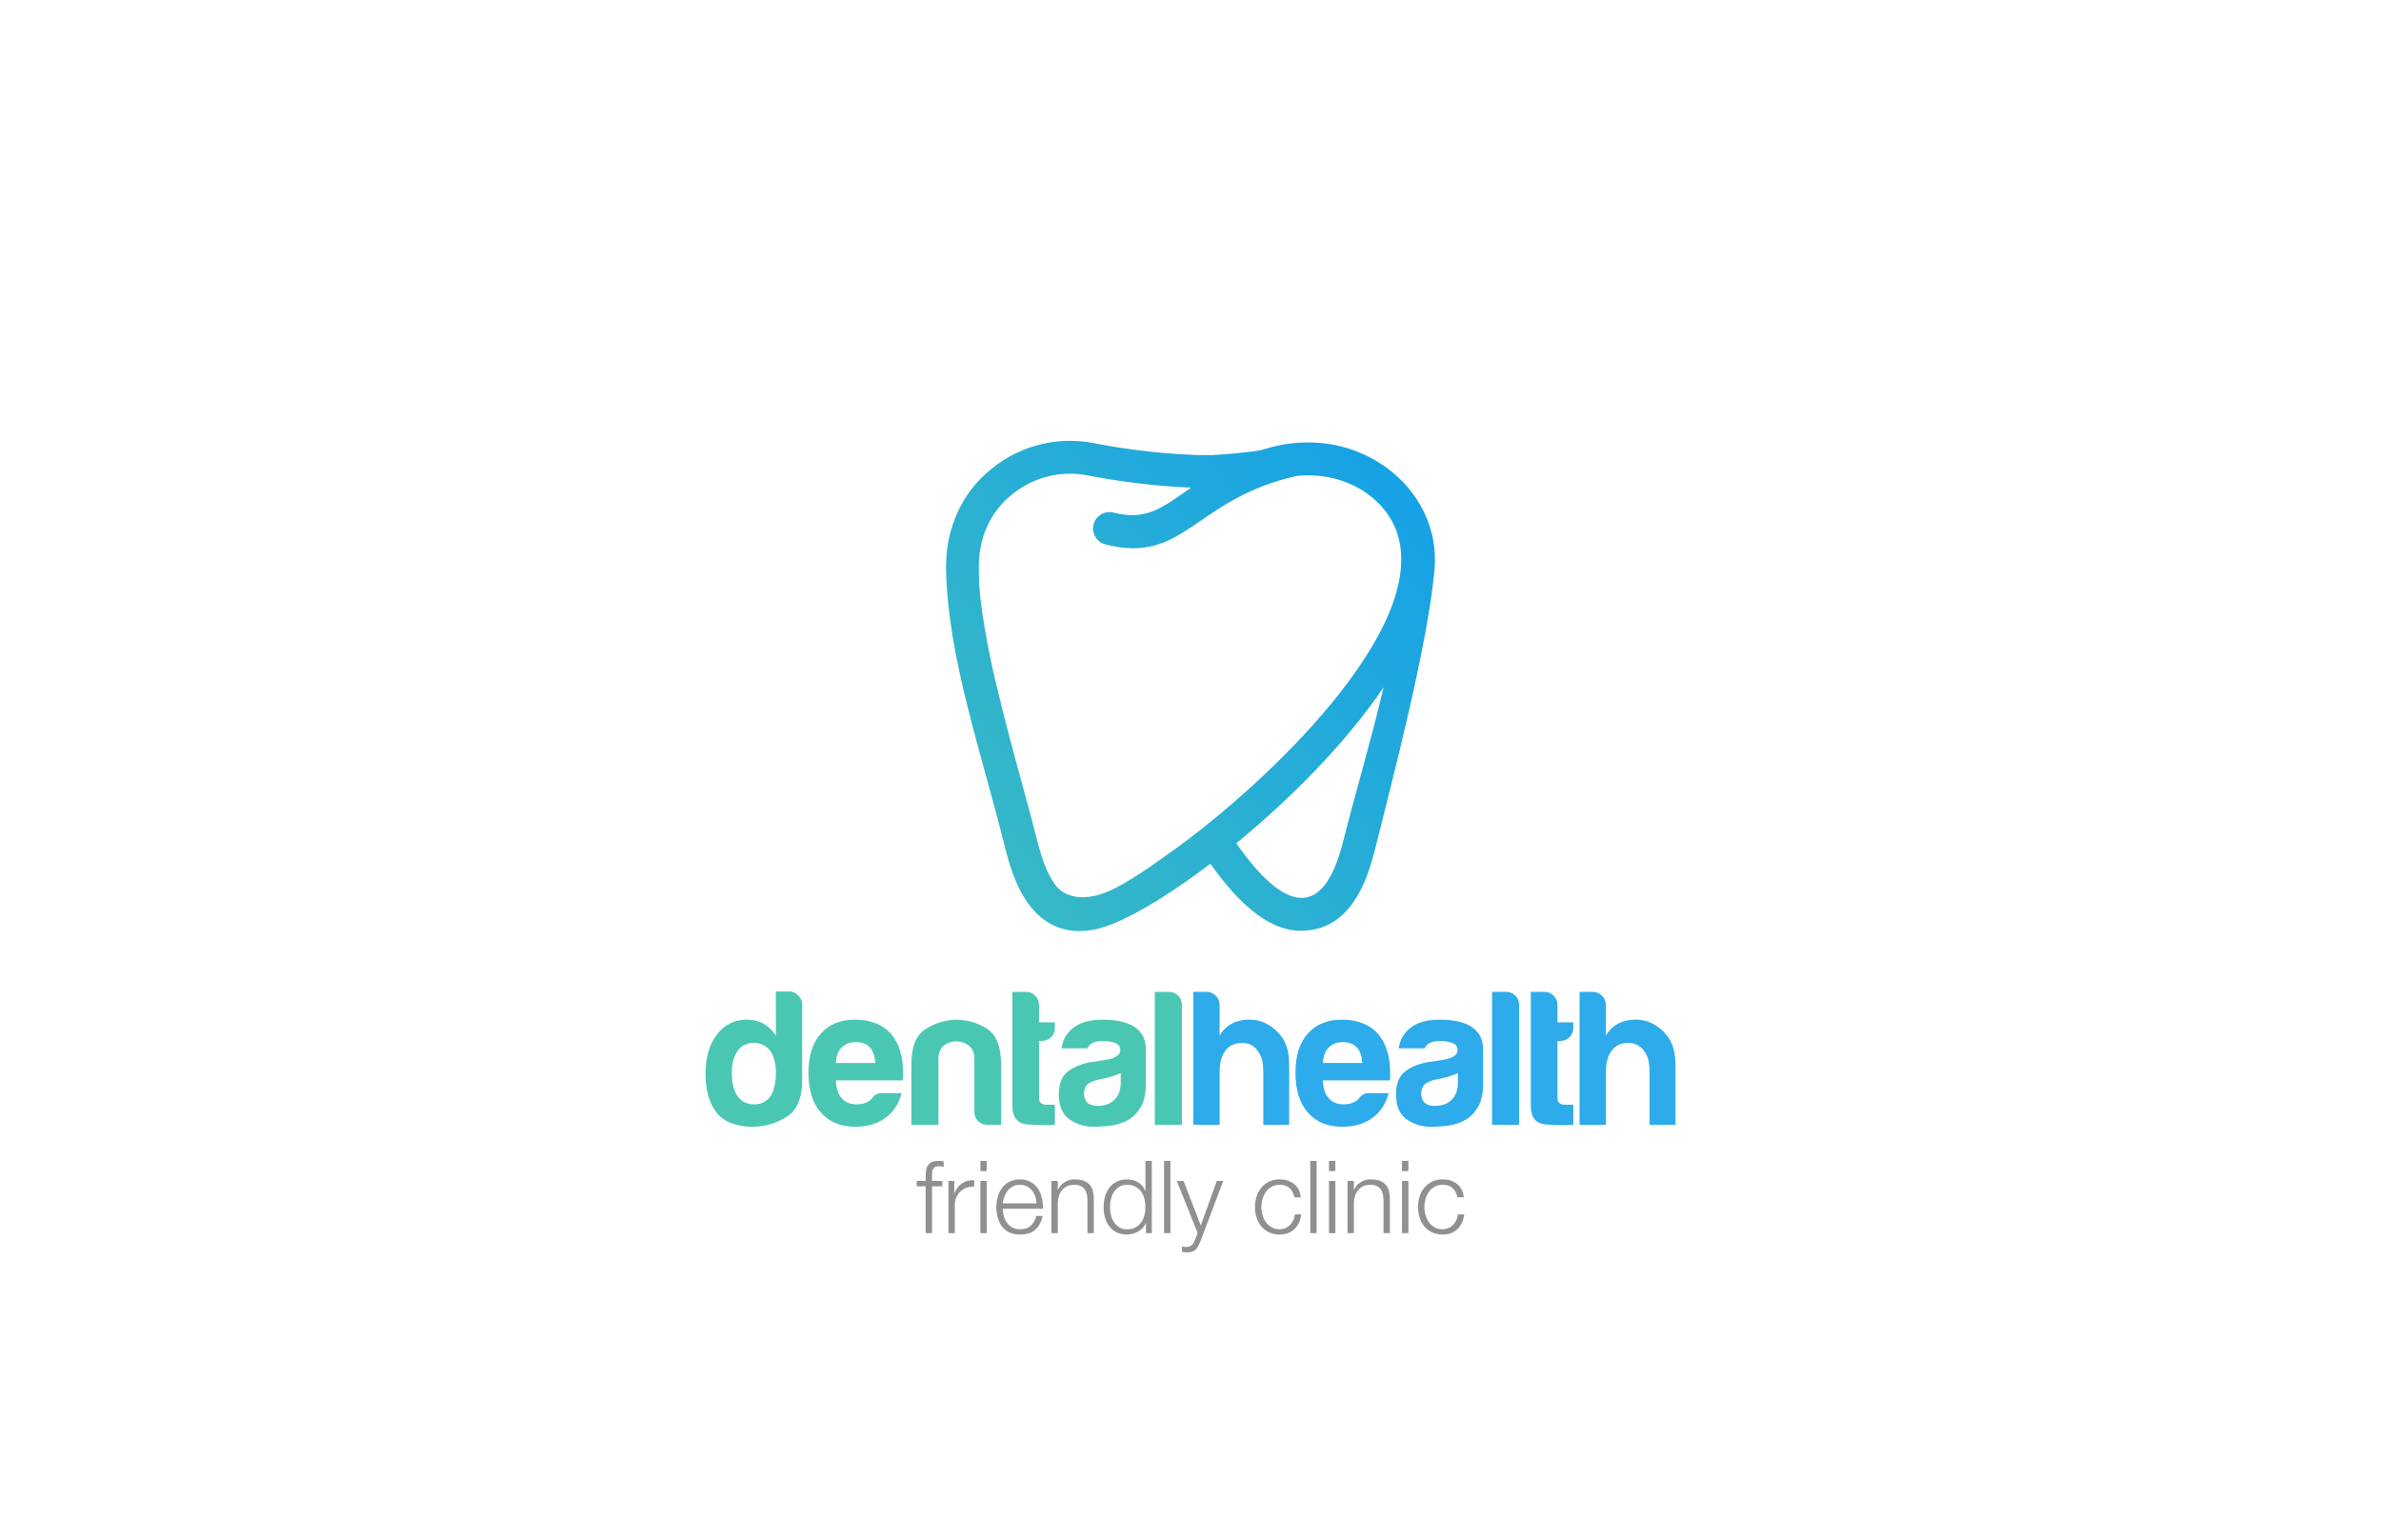 <?xml version="1.0" encoding="utf-8"?>
<!-- Generator: Adobe Illustrator 27.5.0, SVG Export Plug-In . SVG Version: 6.00 Build 0)  -->
<svg version="1.1" xmlns="http://www.w3.org/2000/svg" xmlns:xlink="http://www.w3.org/1999/xlink" x="0px" y="0px"
	 viewBox="0 0 841.89 544.677" style="enable-background:new 0 0 841.89 544.677;" xml:space="preserve">
<g id="BG">
	<rect y="0" style="fill:#FFFFFF;" width="841.89" height="544.677"/>
</g>
<g id="graphics">
	<g>
		<g>
			<path style="fill:#4AC7B3;" d="M274.346,350.575h4.647c1.275,0,2.369,0.479,3.281,1.435c0.909,0.957,1.366,2.029,1.366,3.213
				v26.654c0,6.472-1.868,10.846-5.604,13.123c-3.738,2.278-7.792,3.417-12.166,3.417c-2.371,0-4.694-0.389-6.972-1.162
				c-2.278-0.773-4.101-2.026-5.467-3.759c-2.644-3.37-3.965-7.973-3.965-13.806c0-5.741,1.32-10.342,3.965-13.807
				c2.733-3.554,6.24-5.33,10.524-5.33c2.277,0,4.283,0.457,6.015,1.366c1.822,1.094,3.281,2.508,4.374,4.237V350.575z
				 M258.764,379.28c0,3.646,0.683,6.424,2.05,8.338c1.367,1.914,3.325,2.87,5.878,2.87c2.46,0,4.374-0.956,5.741-2.87
				c1.274-1.914,1.913-4.692,1.913-8.338c0-3.281-0.684-5.878-2.05-7.792c-1.459-1.821-3.418-2.733-5.878-2.733
				c-2.371,0-4.237,0.957-5.604,2.87C259.446,373.449,258.764,375.999,258.764,379.28z"/>
			<path style="fill:#4AC7B3;" d="M311.969,386.524h6.835c-1.004,3.828-2.918,6.745-5.741,8.749
				c-2.826,2.097-6.38,3.143-10.662,3.143c-5.194,0-9.25-1.685-12.165-5.058c-2.918-3.28-4.375-7.973-4.375-14.079
				c0-5.831,1.412-10.389,4.238-13.669c2.915-3.371,6.971-5.058,12.165-5.058c5.468,0,9.705,1.64,12.712,4.921
				c2.916,3.372,4.375,8.064,4.375,14.079c0,0.365,0,0.684,0,0.957c0,0.272,0,0.457,0,0.546c0,0.457-0.048,0.775-0.137,0.957
				h-23.648c0.09,2.826,0.773,4.921,2.051,6.288c1.184,1.459,2.96,2.187,5.331,2.187c1.549,0,2.87-0.317,3.964-0.956
				c0.273-0.09,0.523-0.25,0.752-0.478c0.227-0.227,0.479-0.479,0.752-0.752c0.09-0.273,0.432-0.637,1.025-1.094
				C310.031,386.753,310.875,386.524,311.969,386.524z M295.565,375.862h13.943c-0.184-2.46-0.82-4.282-1.914-5.467
				c-1.186-1.275-2.87-1.914-5.058-1.914c-2.006,0-3.645,0.639-4.921,1.914C296.339,371.672,295.655,373.494,295.565,375.862z"/>
			<path style="fill:#4AC7B3;" d="M353.966,397.733h-4.784c-1.366,0-2.483-0.432-3.349-1.299c-0.867-0.864-1.299-1.982-1.299-3.349
				v-18.59c0-2.188-0.662-3.78-1.981-4.784c-1.322-1.002-2.803-1.504-4.442-1.504c-1.641,0-3.1,0.502-4.375,1.504
				c-1.276,1.004-1.913,2.597-1.913,4.784v23.237h-9.568v-21.324c0-6.195,1.616-10.341,4.852-12.439
				c3.233-2.096,6.811-3.233,10.73-3.417c4.009,0,7.699,1.048,11.071,3.144c3.371,2.098,5.058,6.335,5.058,12.712V397.733z"/>
			<path style="fill:#4AC7B3;" d="M372.999,397.733c-3.007,0.182-6.267,0.137-9.773-0.137c-3.509-0.273-5.263-2.505-5.263-6.698
				v-40.187h4.921c1.184,0,2.232,0.457,3.143,1.366c0.91,0.912,1.367,2.006,1.367,3.281v6.15h5.604v1.914
				c0,1.367-0.457,2.484-1.367,3.349c-0.912,0.867-2.005,1.299-3.28,1.299h-0.957v20.23c0,1.551,0.91,2.323,2.734,2.323h2.87
				V397.733z"/>
			<path style="fill:#4AC7B3;" d="M398.457,396.229c-1.914,1.004-3.943,1.617-6.083,1.846c-2.143,0.227-4.032,0.342-5.673,0.342
				c-3.28,0-6.151-0.889-8.611-2.666c-2.461-1.776-3.691-4.716-3.691-8.816c0-3.827,1.115-6.561,3.35-8.201
				c2.232-1.641,5.079-2.734,8.543-3.28c0.455,0,1.002-0.068,1.641-0.205c0.636-0.137,1.366-0.25,2.187-0.342
				c4.009-0.547,6.015-1.73,6.015-3.555c0-1.366-0.707-2.255-2.119-2.665c-1.413-0.41-2.712-0.615-3.896-0.615
				c-1.277,0-2.415,0.184-3.417,0.547c-1.004,0.365-1.732,1.049-2.188,2.051h-9.158c0.363-2.824,1.641-5.147,3.827-6.972
				c2.461-2.096,5.968-3.144,10.525-3.144c5.102,0,8.93,0.867,11.482,2.597c2.642,1.824,3.964,4.374,3.964,7.654v12.44
				c0,3.646-0.662,6.493-1.981,8.543C401.851,393.838,400.278,395.32,398.457,396.229z M396.27,379.417
				c-1.277,0.639-3.055,1.23-5.331,1.776l-3.144,0.684c-1.641,0.457-2.826,1.049-3.555,1.777c-0.639,1.004-0.956,2.006-0.956,3.007
				c0,1.367,0.41,2.461,1.23,3.281c0.82,0.73,2.004,1.093,3.555,1.093c2.55,0,4.556-0.728,6.014-2.187
				c1.457-1.457,2.188-3.462,2.188-6.015V379.417z"/>
			<path style="fill:#4AC7B3;" d="M408.331,350.712h4.921c1.275,0,2.369,0.434,3.28,1.298c0.91,0.867,1.367,1.938,1.367,3.213
				v42.511h-9.568V350.712z"/>
			<path style="fill:#2DABEB;" d="M444.768,371.625c-1.367-1.913-3.236-2.87-5.605-2.87c-2.551,0-4.51,0.912-5.877,2.733
				c-1.367,1.824-2.051,4.33-2.051,7.519v18.727h-9.295v-47.021h4.648c1.275,0,2.369,0.457,3.279,1.366
				c0.91,0.912,1.367,2.006,1.367,3.281v10.798c1.641-2.733,3.965-4.464,6.973-5.194c3.006-0.727,5.877-0.546,8.611,0.547
				c2.549,1.094,4.691,2.826,6.424,5.194c1.73,2.371,2.598,5.651,2.598,9.842v21.188h-9.158V378.87c0-1.367-0.115-2.618-0.342-3.759
				C446.111,373.973,445.588,372.811,444.768,371.625z"/>
			<path style="fill:#2DABEB;" d="M484.168,386.524h6.834c-1.004,3.828-2.918,6.745-5.74,8.749
				c-2.826,2.097-6.381,3.143-10.662,3.143c-5.195,0-9.25-1.685-12.166-5.058c-2.918-3.28-4.375-7.973-4.375-14.079
				c0-5.831,1.412-10.389,4.238-13.669c2.916-3.371,6.971-5.058,12.166-5.058c5.467,0,9.705,1.64,12.711,4.921
				c2.916,3.372,4.375,8.064,4.375,14.079c0,0.365,0,0.684,0,0.957c0,0.272,0,0.457,0,0.546c0,0.457-0.047,0.775-0.137,0.957
				h-23.648c0.09,2.826,0.773,4.921,2.051,6.288c1.184,1.459,2.961,2.187,5.332,2.187c1.547,0,2.869-0.317,3.963-0.956
				c0.273-0.09,0.523-0.25,0.752-0.478c0.227-0.227,0.478-0.479,0.752-0.752c0.09-0.273,0.432-0.637,1.025-1.094
				C482.23,386.753,483.074,386.524,484.168,386.524z M467.764,375.862h13.943c-0.184-2.46-0.82-4.282-1.914-5.467
				c-1.186-1.275-2.871-1.914-5.057-1.914c-2.006,0-3.647,0.639-4.922,1.914C468.537,371.672,467.853,373.494,467.764,375.862z"/>
			<path style="fill:#2DABEB;" d="M517.69,396.229c-1.914,1.004-3.943,1.617-6.082,1.846c-2.143,0.227-4.033,0.342-5.674,0.342
				c-3.281,0-6.15-0.889-8.611-2.666c-2.461-1.776-3.691-4.716-3.691-8.816c0-3.827,1.115-6.561,3.35-8.201
				c2.232-1.641,5.078-2.734,8.543-3.28c0.455,0,1.002-0.068,1.641-0.205c0.637-0.137,1.367-0.25,2.188-0.342
				c4.008-0.547,6.014-1.73,6.014-3.555c0-1.366-0.707-2.255-2.119-2.665c-1.414-0.41-2.711-0.615-3.895-0.615
				c-1.277,0-2.416,0.184-3.418,0.547c-1.004,0.365-1.732,1.049-2.188,2.051h-9.158c0.363-2.824,1.641-5.147,3.828-6.972
				c2.461-2.096,5.967-3.144,10.525-3.144c5.102,0,8.93,0.867,11.482,2.597c2.641,1.824,3.963,4.374,3.963,7.654v12.44
				c0,3.646-0.662,6.493-1.982,8.543C521.084,393.838,519.512,395.32,517.69,396.229z M515.502,379.417
				c-1.277,0.639-3.055,1.23-5.33,1.776l-3.145,0.684c-1.641,0.457-2.826,1.049-3.555,1.777c-0.639,1.004-0.957,2.006-0.957,3.007
				c0,1.367,0.41,2.461,1.23,3.281c0.82,0.73,2.004,1.093,3.555,1.093c2.551,0,4.555-0.728,6.014-2.187
				c1.457-1.457,2.188-3.462,2.188-6.015V379.417z"/>
			<path style="fill:#2DABEB;" d="M527.565,350.712h4.92c1.275,0,2.369,0.434,3.281,1.298c0.91,0.867,1.367,1.938,1.367,3.213
				v42.511h-9.568V350.712z"/>
			<path style="fill:#2DABEB;" d="M556.303,397.733c-3.008,0.182-6.268,0.137-9.773-0.137c-3.51-0.273-5.264-2.505-5.264-6.698
				v-40.187h4.922c1.182,0,2.231,0.457,3.143,1.366c0.91,0.912,1.367,2.006,1.367,3.281v6.15h5.605v1.914
				c0,1.367-0.457,2.484-1.367,3.349c-0.912,0.867-2.006,1.299-3.281,1.299h-0.957v20.23c0,1.551,0.91,2.323,2.734,2.323h2.871
				V397.733z"/>
			<path style="fill:#2DABEB;" d="M581.35,371.625c-1.367-1.913-3.236-2.87-5.606-2.87c-2.551,0-4.51,0.912-5.877,2.733
				c-1.367,1.824-2.051,4.33-2.051,7.519v18.727h-9.295v-47.021h4.648c1.275,0,2.369,0.457,3.279,1.366
				c0.91,0.912,1.367,2.006,1.367,3.281v10.798c1.641-2.733,3.965-4.464,6.973-5.194c3.006-0.727,5.877-0.546,8.611,0.547
				c2.549,1.094,4.691,2.826,6.424,5.194c1.731,2.371,2.598,5.651,2.598,9.842v21.188h-9.158V378.87
				c0-1.367-0.115-2.618-0.342-3.759C582.693,373.973,582.17,372.811,581.35,371.625z"/>
		</g>
	</g>
	<g>
		<path style="fill:#909091;" d="M329.55,419.466v16.566h-2.254v-16.566h-3.148v-1.896h3.148v-1.682c0-0.787,0.06-1.515,0.179-2.183
			c0.119-0.667,0.346-1.239,0.68-1.717c0.334-0.478,0.793-0.847,1.378-1.109c0.584-0.262,1.329-0.393,2.236-0.393
			c0.334,0,0.643,0.013,0.93,0.036c0.286,0.023,0.608,0.06,0.967,0.107v1.932c-0.311-0.048-0.597-0.09-0.859-0.125
			c-0.263-0.036-0.524-0.054-0.787-0.054c-0.62,0-1.097,0.096-1.431,0.286c-0.335,0.191-0.579,0.447-0.733,0.77
			c-0.155,0.321-0.245,0.697-0.269,1.127c-0.024,0.429-0.036,0.895-0.036,1.395v1.609h3.649v1.896H329.55z"/>
		<path style="fill:#909091;" d="M337.421,417.569v4.329h0.071c0.572-1.502,1.461-2.659,2.666-3.471
			c1.204-0.811,2.642-1.181,4.311-1.108v2.254c-1.025-0.048-1.956,0.089-2.79,0.411c-0.835,0.322-1.557,0.781-2.165,1.378
			s-1.079,1.306-1.413,2.129c-0.334,0.822-0.501,1.724-0.501,2.701v9.839h-2.254v-18.462H337.421z"/>
		<path style="fill:#909091;" d="M348.905,410.485v3.613h-2.254v-3.613H348.905z M348.905,417.569v18.462h-2.254v-18.462H348.905z"
			/>
		<path style="fill:#909091;" d="M354.898,429.931c0.226,0.871,0.59,1.652,1.091,2.344c0.501,0.692,1.133,1.265,1.896,1.718
			c0.763,0.453,1.682,0.68,2.755,0.68c1.646,0,2.934-0.43,3.864-1.288c0.93-0.858,1.574-2.004,1.932-3.435h2.254
			c-0.478,2.099-1.354,3.721-2.63,4.865c-1.275,1.145-3.083,1.718-5.42,1.718c-1.455,0-2.714-0.257-3.774-0.77
			c-1.061-0.513-1.927-1.216-2.595-2.11c-0.668-0.895-1.162-1.933-1.484-3.113c-0.322-1.181-0.483-2.427-0.483-3.738
			c0-1.217,0.161-2.409,0.483-3.578c0.322-1.169,0.816-2.212,1.484-3.131c0.668-0.918,1.533-1.657,2.595-2.218
			c1.061-0.56,2.319-0.841,3.774-0.841c1.478,0,2.742,0.298,3.792,0.895c1.05,0.596,1.902,1.377,2.559,2.343
			c0.655,0.967,1.127,2.075,1.413,3.328c0.286,1.252,0.405,2.521,0.358,3.81h-14.204
			C354.559,428.22,354.671,429.061,354.898,429.931z M366.06,423.044c-0.274-0.787-0.661-1.485-1.162-2.094
			c-0.501-0.607-1.109-1.097-1.825-1.467c-0.716-0.369-1.526-0.555-2.433-0.555c-0.931,0-1.753,0.186-2.469,0.555
			c-0.716,0.37-1.324,0.859-1.825,1.467c-0.5,0.608-0.9,1.313-1.198,2.111c-0.299,0.8-0.495,1.616-0.59,2.451h11.949
			C366.484,424.653,366.335,423.831,366.06,423.044z"/>
		<path style="fill:#909091;" d="M374.021,417.569v3.185h0.071c0.43-1.121,1.192-2.022,2.29-2.701c1.097-0.68,2.302-1.02,3.613-1.02
			c1.288,0,2.367,0.167,3.238,0.501c0.87,0.334,1.568,0.805,2.093,1.413c0.525,0.608,0.895,1.354,1.109,2.236
			c0.215,0.882,0.322,1.872,0.322,2.969v11.879h-2.254v-11.521c0-0.787-0.072-1.521-0.215-2.2c-0.144-0.68-0.394-1.271-0.752-1.772
			c-0.357-0.501-0.84-0.895-1.448-1.181s-1.366-0.43-2.272-0.43c-0.906,0-1.712,0.161-2.415,0.483
			c-0.704,0.322-1.3,0.764-1.789,1.324c-0.489,0.561-0.871,1.229-1.145,2.003c-0.274,0.775-0.424,1.616-0.447,2.522v10.77h-2.254
			v-18.462H374.021z"/>
		<path style="fill:#909091;" d="M405.185,436.031v-3.506h-0.071c-0.239,0.596-0.591,1.145-1.056,1.646
			c-0.466,0.501-0.996,0.925-1.593,1.27c-0.596,0.347-1.234,0.614-1.914,0.806c-0.68,0.19-1.353,0.286-2.021,0.286
			c-1.407,0-2.63-0.257-3.667-0.77c-1.037-0.513-1.902-1.216-2.594-2.11c-0.692-0.895-1.205-1.933-1.539-3.113
			c-0.334-1.181-0.501-2.427-0.501-3.738c0-1.312,0.167-2.559,0.501-3.739c0.334-1.181,0.847-2.219,1.539-3.112
			c0.691-0.895,1.557-1.604,2.594-2.129c1.037-0.524,2.26-0.787,3.667-0.787c0.691,0,1.365,0.083,2.021,0.25
			c0.656,0.167,1.271,0.424,1.843,0.77c0.572,0.346,1.079,0.768,1.521,1.27s0.781,1.086,1.02,1.754h0.072v-10.591h2.254v25.546
			H405.185z M392.823,429.645c0.227,0.942,0.584,1.783,1.073,2.522c0.488,0.74,1.114,1.342,1.878,1.807
			c0.764,0.466,1.682,0.698,2.755,0.698c1.192,0,2.2-0.232,3.023-0.698c0.823-0.465,1.49-1.066,2.004-1.807
			c0.513-0.739,0.882-1.58,1.109-2.522c0.226-0.941,0.34-1.89,0.34-2.844s-0.114-1.902-0.34-2.845
			c-0.228-0.942-0.597-1.783-1.109-2.522c-0.514-0.739-1.181-1.342-2.004-1.807c-0.823-0.465-1.831-0.698-3.023-0.698
			c-1.073,0-1.991,0.233-2.755,0.698c-0.764,0.465-1.39,1.067-1.878,1.807c-0.489,0.739-0.847,1.58-1.073,2.522
			c-0.227,0.942-0.34,1.891-0.34,2.845S392.596,428.703,392.823,429.645z"/>
		<path style="fill:#909091;" d="M413.843,410.485v25.546h-2.254v-25.546H413.843z"/>
		<path style="fill:#909091;" d="M418.493,417.569l6.083,15.743l5.688-15.743h2.255l-8.016,21.253
			c-0.334,0.787-0.643,1.436-0.93,1.949c-0.286,0.513-0.603,0.918-0.948,1.217c-0.347,0.298-0.751,0.513-1.216,0.645
			c-0.466,0.131-1.057,0.196-1.771,0.196c-0.454-0.024-0.806-0.042-1.056-0.054c-0.251-0.012-0.472-0.054-0.662-0.125v-1.896
			c0.263,0.048,0.519,0.09,0.77,0.125c0.25,0.036,0.506,0.054,0.769,0.054c0.502,0,0.913-0.071,1.234-0.215
			c0.322-0.143,0.603-0.34,0.842-0.59c0.238-0.25,0.441-0.555,0.607-0.912c0.167-0.358,0.346-0.752,0.537-1.181l0.787-2.075
			l-7.37-18.391H418.493z"/>
		<path style="fill:#909091;" d="M455.99,420.109c-0.836-0.787-2.004-1.181-3.508-1.181c-1.072,0-2.016,0.228-2.826,0.681
			c-0.811,0.453-1.484,1.05-2.021,1.788c-0.537,0.74-0.941,1.581-1.217,2.522c-0.273,0.942-0.41,1.902-0.41,2.881
			c0,0.977,0.137,1.938,0.41,2.88c0.275,0.942,0.68,1.783,1.217,2.522c0.537,0.739,1.211,1.336,2.021,1.789
			c0.811,0.453,1.754,0.68,2.826,0.68c0.691,0,1.348-0.131,1.969-0.394c0.619-0.263,1.168-0.626,1.646-1.092
			c0.477-0.465,0.869-1.02,1.18-1.663c0.311-0.645,0.5-1.348,0.572-2.111h2.254c-0.31,2.242-1.133,3.989-2.469,5.241
			c-1.336,1.253-3.053,1.879-5.152,1.879c-1.406,0-2.652-0.257-3.738-0.77c-1.086-0.513-1.998-1.21-2.736-2.093
			c-0.74-0.882-1.301-1.914-1.682-3.095c-0.383-1.181-0.572-2.439-0.572-3.774c0-1.336,0.19-2.595,0.572-3.775
			c0.381-1.181,0.941-2.212,1.682-3.095c0.738-0.882,1.65-1.586,2.736-2.11c1.086-0.524,2.332-0.787,3.738-0.787
			c1.98,0,3.656,0.524,5.027,1.574s2.188,2.636,2.451,4.758h-2.254C457.396,421.982,456.824,420.897,455.99,420.109z"/>
		<path style="fill:#909091;" d="M465.543,410.485v25.546h-2.254v-25.546H465.543z"/>
		<path style="fill:#909091;" d="M472.162,410.485v3.613h-2.254v-3.613H472.162z M472.162,417.569v18.462h-2.254v-18.462H472.162z"
			/>
		<path style="fill:#909091;" d="M478.709,417.569v3.185h0.07c0.43-1.121,1.193-2.022,2.291-2.701c1.096-0.68,2.301-1.02,3.613-1.02
			c1.287,0,2.367,0.167,3.238,0.501c0.869,0.334,1.568,0.805,2.092,1.413c0.525,0.608,0.894,1.354,1.109,2.236
			c0.215,0.882,0.322,1.872,0.322,2.969v11.879h-2.254v-11.521c0-0.787-0.072-1.521-0.215-2.2c-0.143-0.68-0.393-1.271-0.752-1.772
			c-0.357-0.501-0.84-0.895-1.449-1.181c-0.607-0.286-1.365-0.43-2.272-0.43c-0.906,0-1.711,0.161-2.414,0.483
			c-0.705,0.322-1.301,0.764-1.789,1.324c-0.49,0.561-0.871,1.229-1.145,2.003c-0.275,0.775-0.424,1.616-0.447,2.522v10.77h-2.254
			v-18.462H478.709z"/>
		<path style="fill:#909091;" d="M497.992,410.485v3.613h-2.254v-3.613H497.992z M497.992,417.569v18.462h-2.254v-18.462H497.992z"
			/>
		<path style="fill:#909091;" d="M513.629,420.109c-0.836-0.787-2.004-1.181-3.508-1.181c-1.072,0-2.016,0.228-2.826,0.681
			c-0.811,0.453-1.484,1.05-2.022,1.788c-0.537,0.74-0.941,1.581-1.217,2.522c-0.273,0.942-0.41,1.902-0.41,2.881
			c0,0.977,0.137,1.938,0.41,2.88c0.275,0.942,0.68,1.783,1.217,2.522c0.537,0.739,1.211,1.336,2.022,1.789
			c0.811,0.453,1.754,0.68,2.826,0.68c0.691,0,1.348-0.131,1.969-0.394c0.619-0.263,1.168-0.626,1.646-1.092
			c0.477-0.465,0.869-1.02,1.18-1.663c0.311-0.645,0.5-1.348,0.572-2.111h2.254c-0.311,2.242-1.133,3.989-2.469,5.241
			c-1.336,1.253-3.053,1.879-5.152,1.879c-1.406,0-2.652-0.257-3.738-0.77c-1.086-0.513-1.998-1.21-2.736-2.093
			c-0.74-0.882-1.301-1.914-1.682-3.095c-0.383-1.181-0.572-2.439-0.572-3.774c0-1.336,0.189-2.595,0.572-3.775
			c0.381-1.181,0.941-2.212,1.682-3.095c0.738-0.882,1.65-1.586,2.736-2.11c1.086-0.524,2.332-0.787,3.738-0.787
			c1.98,0,3.656,0.524,5.027,1.574s2.188,2.636,2.451,4.758h-2.254C515.035,421.982,514.463,420.897,513.629,420.109z"/>
	</g>
	<linearGradient id="SVGID_1_" gradientUnits="userSpaceOnUse" x1="249.798" y1="370.408" x2="609.798" y2="92.408">
		<stop  offset="0" style="stop-color:#4AC7B3"/>
		<stop  offset="1" style="stop-color:#0091FC"/>
	</linearGradient>
	<path style="fill:url(#SVGID_1_);" d="M446.788,158.905c-3.191,1.012-17.383,2.051-18.936,2.051
		c-14.518,0-30.577-2.171-40.824-4.216c-13.872-2.768-27.903,1.157-38.499,10.769c-9.919,8.995-14.314,21.667-14.014,34.08
		c0.757,31.226,12.049,62.807,20.999,98.649c2.618,10.484,6.617,20.016,13.871,25.123c5.835,4.107,13.345,5.265,22.577,1.877
		c11.533-4.232,26.28-14.436,36.025-21.825c11.406,16.172,22.073,23.956,32.484,23.698c16.707-0.375,22.693-16.657,25.746-28.873
		c6.766-27.094,18.461-71.64,20.998-98.648C509.957,172.422,479.581,148.501,446.788,158.905z M414.794,300.705
		c-3.168,2.259-12.524,9.243-20.419,13.319c-10.577,5.461-17.895,3.258-21.143-1.019c-2.197-2.892-4.469-7.669-6.446-15.584
		c-5.107-20.448-14.509-50.915-18.629-75.4c-2.377-14.139-2.01-19.101-2.05-21.278c-0.165-8.856,2.943-18.021,10.228-24.628
		c7.842-7.112,18.201-10.022,28.42-7.981c9.237,1.845,22.995,3.764,36.39,4.293c-10.243,7.162-15.862,11.78-27.392,8.823
		c-3.106-0.794-6.273,1.077-7.071,4.184c-0.796,3.109,1.077,6.274,4.186,7.071c27.995,7.17,31.388-16.071,67.604-24.215
		c16.568-1.703,30.803,7.115,35.319,19.548C506.211,222.037,446.755,277.901,414.794,300.705z M474.945,297.422
		c-7.121,28.515-20.998,24.728-37.811,0.77c18.685-15.324,38.392-34.987,52.087-55.142
		C484.637,262.427,478.728,282.275,474.945,297.422z"/>
</g>
</svg>
